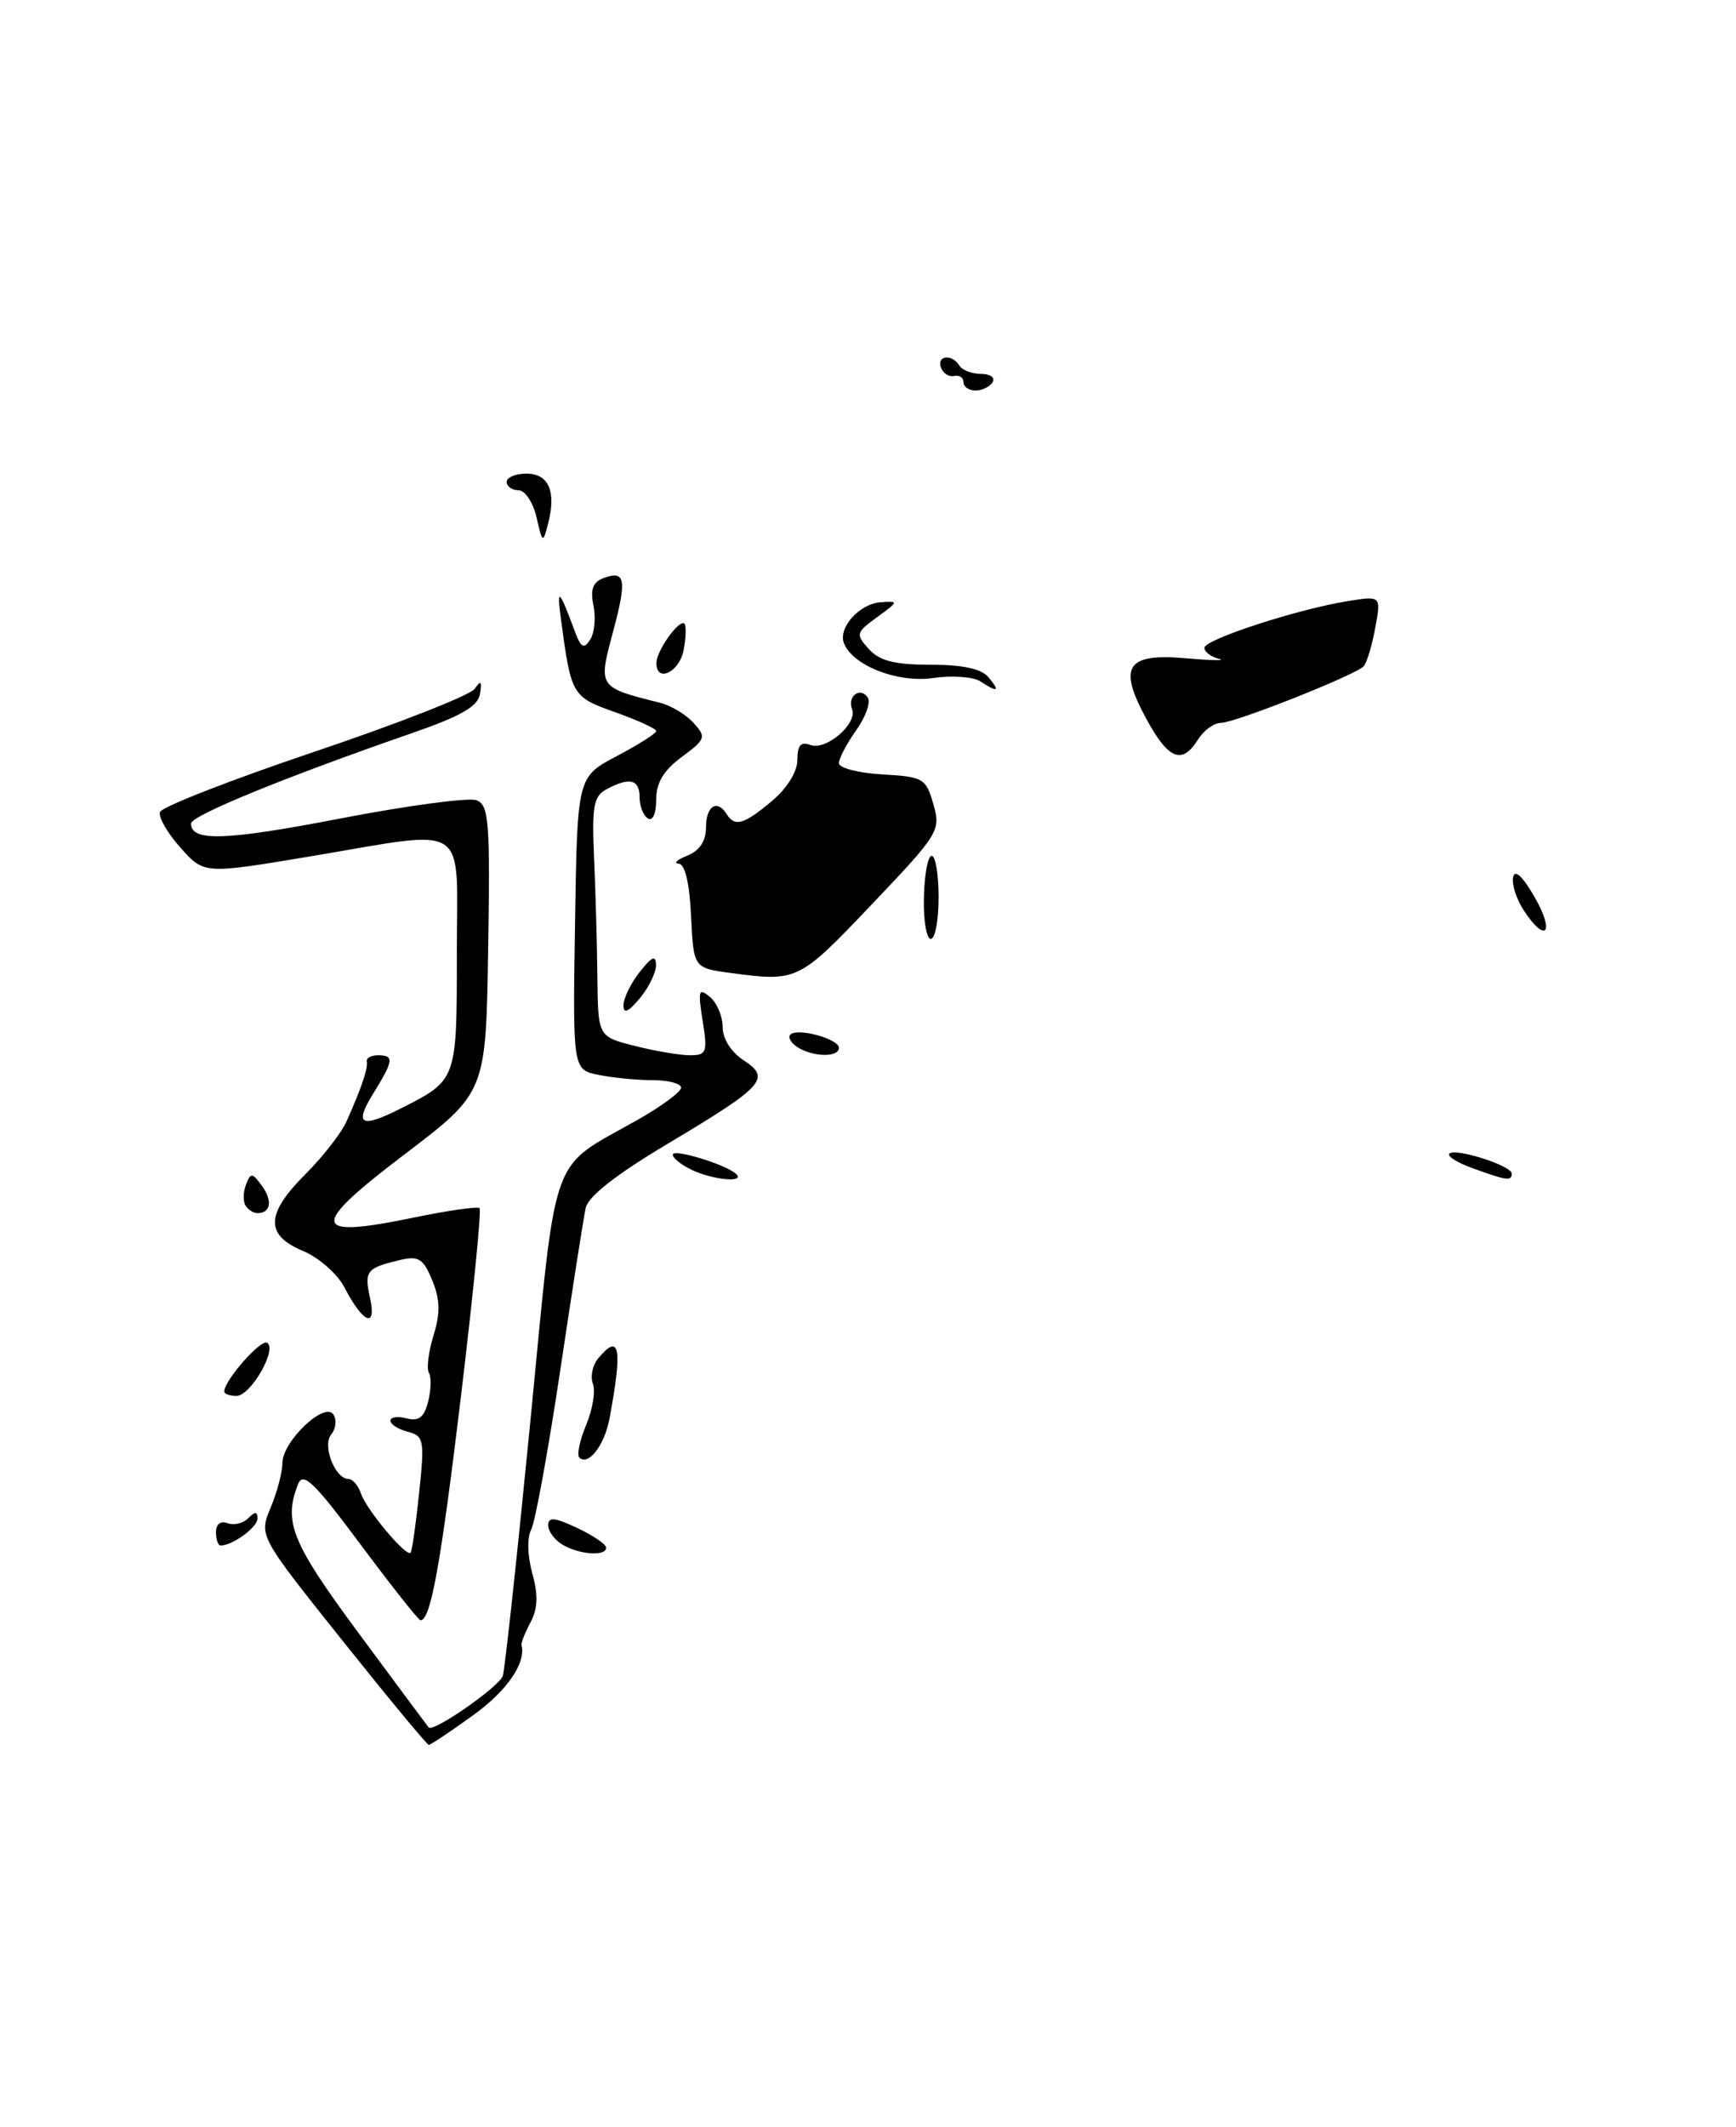 <?xml version="1.0" encoding="UTF-8" standalone="no"?>
<!DOCTYPE svg PUBLIC "-//W3C//DTD SVG 1.1//EN" "http://www.w3.org/Graphics/SVG/1.1/DTD/svg11.dtd" >
<svg xmlns="http://www.w3.org/2000/svg" xmlns:xlink="http://www.w3.org/1999/xlink" version="1.1" viewBox="0 0 209 256">
 <g >
 <path fill="currentColor"
d=" M 144.23 89.00 C 144.92 87.90 146.16 87.00 146.99 87.00 C 148.68 86.99 163.13 81.27 164.17 80.19 C 164.54 79.81 165.17 77.74 165.56 75.60 C 166.28 71.70 166.28 71.70 162.28 72.34 C 156.22 73.31 145.00 76.96 145.00 77.97 C 145.00 78.45 145.79 79.05 146.75 79.29 C 147.71 79.52 145.92 79.50 142.77 79.22 C 135.57 78.60 134.56 80.20 138.07 86.63 C 140.69 91.42 142.33 92.05 144.23 89.00 Z  M 41.21 197.42 C 31.17 184.84 31.17 184.84 32.58 181.45 C 33.36 179.59 34.00 177.17 34.00 176.07 C 34.00 173.46 39.13 168.59 40.15 170.25 C 40.56 170.90 40.43 171.98 39.87 172.65 C 38.77 173.98 40.35 178.00 41.97 178.00 C 42.46 178.00 43.13 178.79 43.46 179.75 C 44.12 181.71 48.92 187.43 49.43 186.87 C 49.61 186.66 50.07 183.43 50.46 179.68 C 51.13 173.30 51.04 172.82 49.09 172.31 C 47.94 172.01 47.00 171.41 47.00 170.98 C 47.00 170.54 47.88 170.42 48.95 170.70 C 50.42 171.08 51.07 170.58 51.55 168.66 C 51.90 167.26 51.94 165.71 51.64 165.22 C 51.33 164.73 51.58 162.71 52.19 160.73 C 53.03 157.99 52.99 156.40 52.03 154.07 C 50.95 151.46 50.39 151.11 48.13 151.65 C 44.11 152.61 43.83 152.96 44.55 156.22 C 45.37 159.94 43.70 159.25 41.47 154.94 C 40.63 153.32 38.39 151.35 36.48 150.55 C 31.89 148.64 31.97 146.10 36.79 141.29 C 38.88 139.20 41.08 136.38 41.70 135.00 C 43.52 130.94 44.33 128.55 44.16 127.75 C 44.07 127.34 44.68 127.00 45.50 127.00 C 47.48 127.00 47.40 127.62 44.92 131.63 C 42.60 135.39 43.46 135.83 48.30 133.38 C 55.02 129.98 55.00 130.02 55.00 114.85 C 55.00 98.58 56.87 99.81 37.15 103.10 C 24.56 105.20 24.56 105.20 21.73 102.02 C 20.16 100.27 19.05 98.34 19.26 97.73 C 19.46 97.11 27.86 93.84 37.92 90.45 C 47.98 87.06 56.64 83.66 57.16 82.89 C 57.89 81.83 58.03 81.97 57.79 83.50 C 57.56 85.01 55.53 86.18 49.49 88.27 C 34.24 93.56 23.00 98.16 23.00 99.11 C 23.00 101.31 27.11 101.18 41.00 98.50 C 49.08 96.94 56.45 95.96 57.37 96.31 C 58.86 96.89 59.02 98.84 58.77 114.22 C 58.50 131.48 58.50 131.48 48.70 138.93 C 37.19 147.67 37.37 149.10 49.69 146.56 C 53.88 145.69 57.50 145.17 57.74 145.40 C 57.97 145.64 56.96 155.85 55.49 168.09 C 53.07 188.26 51.85 195.00 50.63 195.00 C 50.39 195.00 47.14 190.89 43.41 185.88 C 37.79 178.33 36.49 177.08 35.88 178.63 C 34.10 183.15 35.11 185.64 43.14 196.50 C 47.61 202.55 51.43 207.68 51.61 207.90 C 52.16 208.52 60.05 203.04 60.53 201.70 C 60.77 201.04 62.26 187.26 63.85 171.07 C 67.09 137.86 66.03 140.85 76.75 134.78 C 79.64 133.15 82.00 131.40 82.00 130.90 C 82.00 130.41 80.48 130.00 78.62 130.00 C 76.77 130.00 73.83 129.72 72.10 129.37 C 68.95 128.74 68.95 128.74 69.23 111.12 C 69.50 93.50 69.50 93.50 74.25 91.00 C 76.86 89.62 79.00 88.27 79.00 87.98 C 79.00 87.70 76.78 86.68 74.08 85.72 C 68.85 83.86 68.77 83.73 67.53 74.50 C 67.01 70.61 67.31 70.87 69.20 75.97 C 69.94 77.97 70.29 78.16 71.06 76.97 C 71.57 76.16 71.75 74.32 71.45 72.88 C 71.05 70.99 71.37 70.07 72.59 69.60 C 75.30 68.56 75.51 69.69 73.79 76.09 C 72.01 82.73 72.00 82.71 79.47 84.58 C 80.78 84.91 82.60 86.00 83.50 87.00 C 85.05 88.72 84.97 88.96 82.08 91.10 C 79.88 92.72 79.00 94.20 79.00 96.25 C 79.00 97.91 78.58 98.86 78.00 98.50 C 77.45 98.16 77.00 97.01 77.00 95.94 C 77.00 93.79 75.80 93.50 73.03 94.98 C 71.46 95.82 71.25 97.01 71.52 103.23 C 71.70 107.23 71.88 113.71 71.92 117.63 C 72.00 124.76 72.00 124.76 76.44 125.88 C 78.89 126.50 81.87 127.00 83.07 127.00 C 85.07 127.00 85.20 126.65 84.59 122.85 C 84.01 119.19 84.11 118.85 85.46 119.97 C 86.31 120.67 87.00 122.30 87.00 123.60 C 87.00 125.01 88.01 126.61 89.52 127.60 C 92.86 129.79 92.03 130.70 80.32 137.69 C 74.19 141.34 70.81 143.99 70.51 145.38 C 70.26 146.55 68.87 155.37 67.44 164.98 C 66.00 174.59 64.43 183.19 63.95 184.09 C 63.44 185.04 63.50 187.22 64.08 189.34 C 64.81 191.97 64.75 193.60 63.87 195.24 C 63.21 196.48 62.72 197.72 62.79 198.00 C 63.33 200.18 61.02 203.52 56.89 206.48 C 54.20 208.42 51.83 210.00 51.62 210.00 C 51.42 210.00 46.73 204.34 41.21 197.42 Z  M 67.75 185.92 C 66.79 185.36 66.00 184.30 66.00 183.58 C 66.00 182.54 66.74 182.60 69.47 183.88 C 71.37 184.77 72.95 185.84 72.97 186.25 C 73.01 187.32 69.81 187.12 67.75 185.92 Z  M 26.00 184.39 C 26.00 183.44 26.56 183.00 27.38 183.31 C 28.14 183.61 29.26 183.34 29.88 182.72 C 30.71 181.89 31.00 181.90 31.00 182.76 C 31.00 183.81 28.00 186.00 26.57 186.00 C 26.25 186.00 26.00 185.28 26.00 184.39 Z  M 69.74 175.41 C 69.43 175.09 69.80 173.32 70.58 171.47 C 71.35 169.62 71.71 167.41 71.38 166.54 C 71.05 165.68 71.33 164.31 72.01 163.49 C 74.62 160.34 74.97 162.19 73.38 170.72 C 72.78 173.95 70.81 176.48 69.74 175.41 Z  M 27.00 167.46 C 27.00 166.14 31.40 161.13 32.16 161.60 C 33.41 162.37 30.18 168.00 28.47 168.00 C 27.66 168.00 27.00 167.76 27.00 167.46 Z  M 29.56 145.09 C 29.25 144.59 29.27 143.45 29.62 142.56 C 30.18 141.10 30.36 141.11 31.53 142.71 C 32.84 144.51 32.60 146.00 31.00 146.00 C 30.51 146.00 29.87 145.59 29.56 145.09 Z  M 83.25 140.78 C 82.01 140.18 81.00 139.37 81.00 138.97 C 81.00 138.18 87.51 140.18 88.65 141.31 C 89.72 142.38 85.76 141.99 83.25 140.78 Z  M 177.23 140.57 C 175.42 139.92 174.19 139.14 174.49 138.84 C 175.21 138.12 182.00 140.29 182.00 141.24 C 182.00 142.17 181.39 142.09 177.23 140.57 Z  M 96.03 126.04 C 95.22 125.53 94.83 124.84 95.16 124.51 C 96.01 123.66 101.00 125.03 101.00 126.11 C 101.00 127.27 97.91 127.23 96.03 126.04 Z  M 75.06 121.00 C 75.05 120.17 75.92 118.38 77.00 117.00 C 78.47 115.12 78.96 114.90 78.98 116.14 C 78.99 117.04 78.11 118.84 77.03 120.14 C 75.66 121.79 75.06 122.05 75.06 121.00 Z  M 88.00 117.10 C 83.50 116.50 83.50 116.50 83.20 110.25 C 83.01 106.26 82.47 103.98 81.70 103.94 C 81.04 103.90 81.51 103.47 82.75 102.97 C 84.25 102.36 85.00 101.22 85.00 99.53 C 85.00 96.98 86.36 96.15 87.50 98.00 C 88.46 99.55 89.59 99.22 92.92 96.41 C 94.77 94.86 96.00 92.87 96.00 91.44 C 96.00 89.71 96.42 89.22 97.54 89.65 C 99.43 90.38 103.26 87.11 102.58 85.35 C 101.97 83.76 103.63 82.59 104.49 83.99 C 104.84 84.55 104.20 86.32 103.06 87.91 C 101.93 89.50 101.00 91.28 101.00 91.85 C 101.00 92.43 103.35 93.03 106.22 93.20 C 111.16 93.48 111.48 93.67 112.37 96.78 C 113.28 99.97 113.05 100.34 104.90 108.90 C 96.17 118.08 96.00 118.17 88.00 117.10 Z  M 111.23 108.00 C 111.29 105.25 111.71 103.00 112.17 103.00 C 112.63 103.00 113.00 105.25 113.00 108.00 C 113.00 110.75 112.58 113.00 112.06 113.00 C 111.54 113.00 111.16 110.75 111.23 108.00 Z  M 183.44 109.55 C 182.56 108.20 181.98 106.41 182.17 105.56 C 182.38 104.58 183.33 105.48 184.78 108.01 C 187.23 112.30 186.10 113.61 183.44 109.55 Z  M 118.00 81.99 C 117.17 81.45 114.62 81.27 112.33 81.60 C 108.06 82.22 102.63 80.09 101.60 77.40 C 100.89 75.54 103.47 72.67 106.01 72.48 C 108.22 72.32 108.20 72.38 105.60 74.27 C 103.04 76.14 102.99 76.33 104.61 78.12 C 105.90 79.54 107.70 80.00 112.03 80.00 C 115.90 80.00 118.16 80.49 119.00 81.50 C 120.44 83.23 120.13 83.38 118.00 81.99 Z  M 79.03 79.75 C 79.07 78.25 81.80 74.46 82.40 75.07 C 82.63 75.31 82.59 76.74 82.30 78.25 C 81.78 80.94 78.97 82.23 79.03 79.75 Z  M 64.59 62.25 C 64.18 60.46 63.20 59.00 62.42 59.00 C 61.64 59.00 61.00 58.55 61.00 58.00 C 61.00 57.45 62.07 57.00 63.38 57.00 C 66.06 57.00 66.99 59.14 65.99 63.00 C 65.36 65.43 65.32 65.41 64.59 62.25 Z  M 116.00 46.00 C 116.00 45.45 115.49 45.11 114.88 45.25 C 114.26 45.39 113.54 44.94 113.29 44.25 C 112.75 42.77 114.61 42.56 115.50 44.00 C 115.84 44.55 117.02 45.00 118.12 45.00 C 119.22 45.00 119.84 45.45 119.50 46.00 C 119.16 46.55 118.23 47.00 117.44 47.00 C 116.65 47.00 116.00 46.55 116.00 46.00 Z "/>
</g>
</svg>